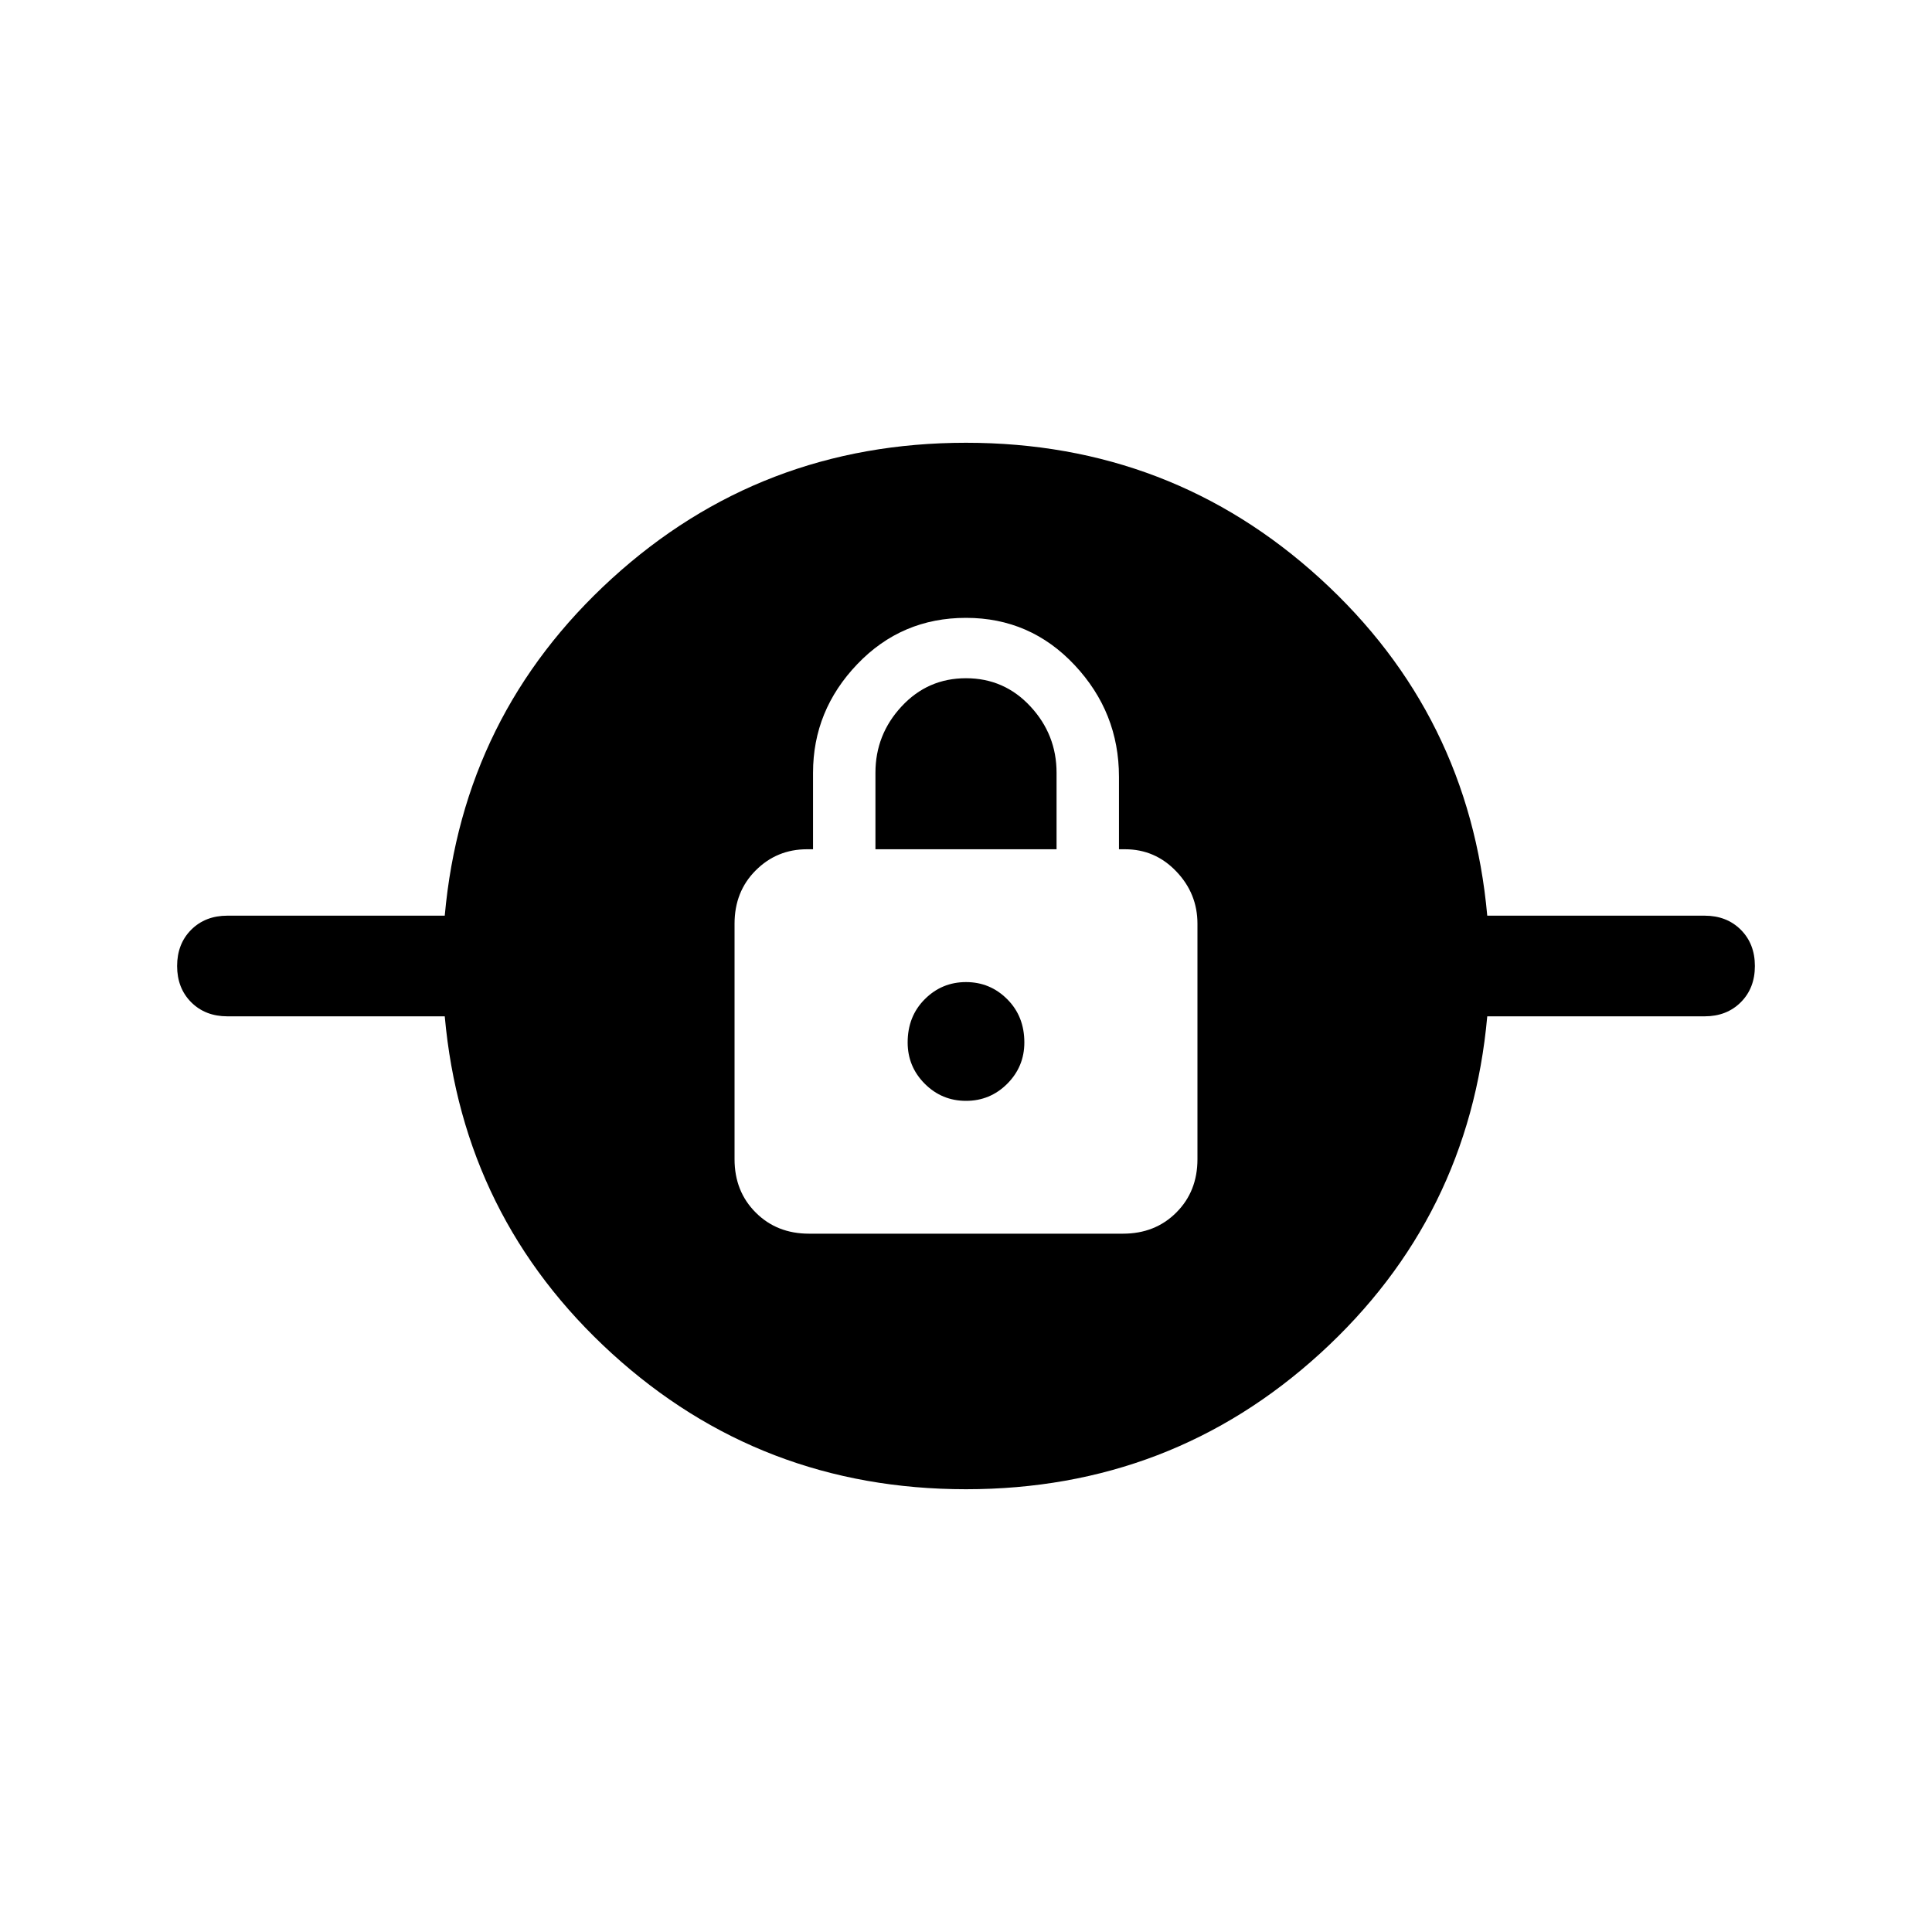<svg xmlns="http://www.w3.org/2000/svg" height="40" width="40"><path d="M20 30.833q-4.25 0-7.333-2.812-3.084-2.813-3.459-6.979h-4.5q-.458 0-.75-.292-.291-.292-.291-.75t.291-.75q.292-.292.75-.292h4.5q.375-4.166 3.459-6.979Q15.75 9.167 20 9.167t7.333 2.812q3.084 2.813 3.459 6.979h4.5q.458 0 .75.292.291.292.291.75t-.291.75q-.292.292-.75.292h-4.5q-.375 4.166-3.459 6.979Q24.25 30.833 20 30.833Zm-3.25-5.291h6.5q.667 0 1.104-.438.438-.437.438-1.104v-4.875q0-.625-.438-1.083-.437-.459-1.062-.459h-.125v-1.5q0-1.333-.917-2.312-.917-.979-2.25-.979t-2.25.958q-.917.958-.917 2.25v1.583h-.125q-.625 0-1.062.438-.438.437-.438 1.104V24q0 .667.438 1.104.437.438 1.104.438Zm3.25-2.75q-.5 0-.854-.354-.354-.355-.354-.855 0-.541.354-.895.354-.355.854-.355t.854.355q.354.354.354.895 0 .5-.354.855-.354.354-.854.354Zm-1.875-5.209V16q0-.792.542-1.375.541-.583 1.333-.583.792 0 1.333.583.542.583.542 1.375v1.583Z"/></svg>